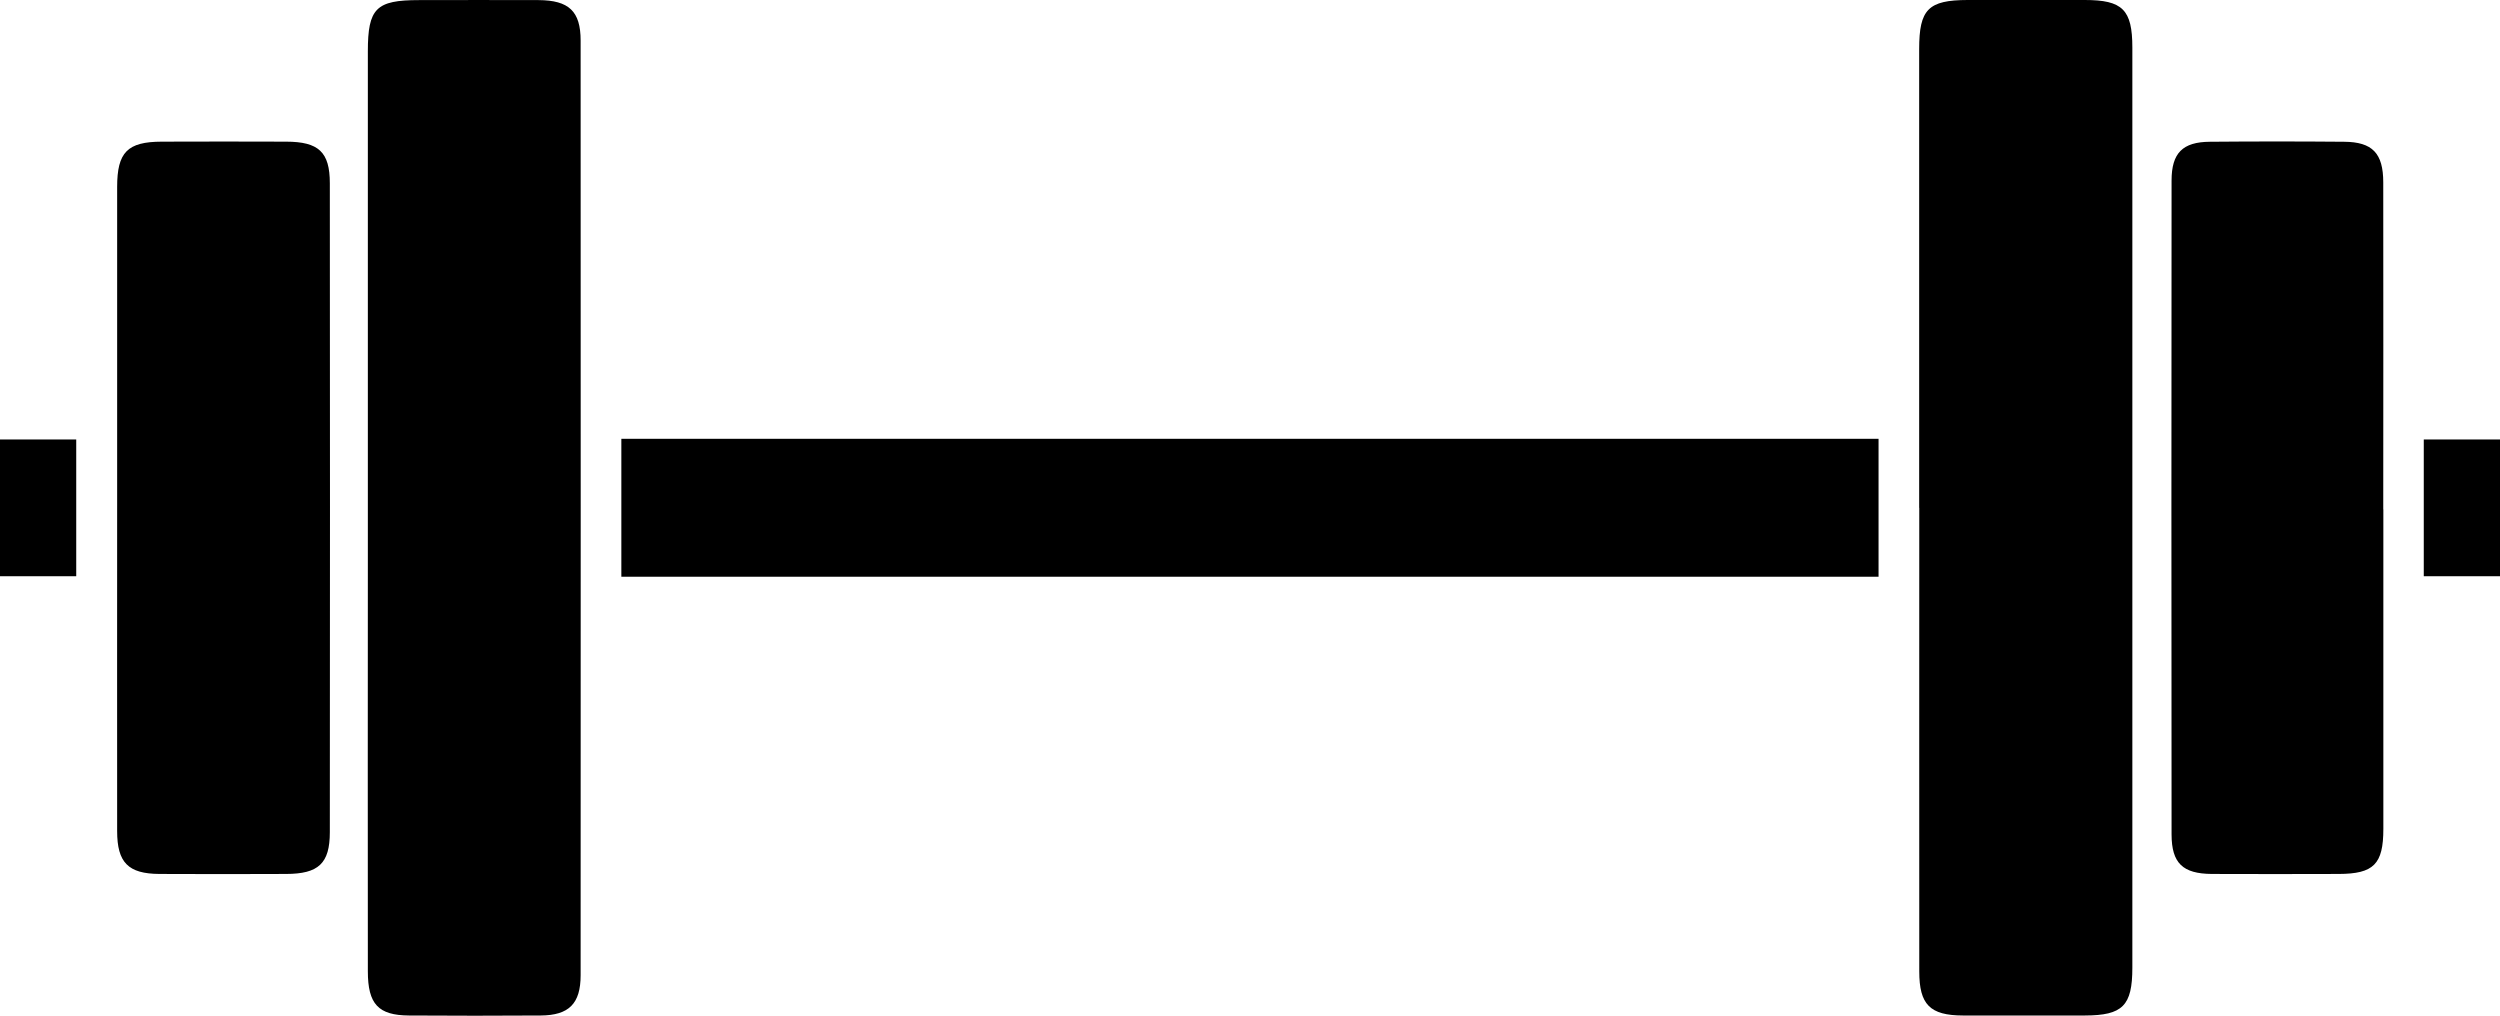 <?xml version="1.0" encoding="UTF-8"?>
<svg id="Layer_2" data-name="Layer 2" xmlns="http://www.w3.org/2000/svg" viewBox="0 0 249.9 101.54">
  <g id="Layer_1-2" data-name="Layer 1">
    <g>
      <path d="m0,43.93h7.62v13.67H0v-13.67Z"/>
      <path d="m249.9,57.6h-7.62v-13.67h7.62v13.67Z"/>
      <path d="m191.84,50.77c0-15.29,0-30.58,0-45.87,0-3.97.91-4.89,4.84-4.9,3.9,0,7.81,0,11.71,0,3.78,0,4.76.96,4.76,4.76,0,20.17,0,40.34,0,60.5,0,10.49,0,20.98,0,31.47,0,3.81-.97,4.77-4.74,4.78-4.07,0-8.13.01-12.2,0-3.29-.01-4.36-1.09-4.36-4.4-.01-15.45,0-30.9,0-46.35Z"/>
      <path d="m36.77,50.51c0-15.12,0-30.25,0-45.37,0-4.31.82-5.13,5.11-5.13,3.98,0,7.97-.02,11.95,0,3.04.02,4.21,1.11,4.21,4.05.01,31.14.01,62.28,0,93.42,0,2.85-1.17,4.01-3.99,4.03-4.39.03-8.78.03-13.17,0-3.06-.02-4.11-1.13-4.11-4.42-.02-13.42,0-26.83,0-40.25,0-2.11,0-4.23,0-6.34Z"/>
      <path d="m62.11,43.86h125.67v13.79H62.11v-13.79Z"/>
      <path d="m11.71,50.64c0-10.65,0-21.3,0-31.95,0-3.48,1.03-4.52,4.46-4.53,4.15-.01,8.29-.02,12.44,0,3.23.01,4.36,1.02,4.36,4.16.02,21.62.02,43.25,0,64.87,0,3.13-1.14,4.16-4.36,4.17-4.23.02-8.45.02-12.68,0-3.11-.02-4.22-1.13-4.22-4.28-.01-10.81,0-21.62,0-32.44Z"/>
      <path d="m238.24,50.91c0,10.65,0,21.3,0,31.95,0,3.53-.97,4.49-4.46,4.5-4.23.01-8.46.02-12.68,0-2.91-.02-4.02-1.07-4.03-3.94-.02-21.79-.02-43.58,0-65.37,0-2.76,1.11-3.86,3.83-3.88,4.47-.04,8.94-.04,13.42,0,2.82.02,3.91,1.14,3.91,4.06.02,10.89,0,21.79,0,32.68Z"/>
    </g>
  </g>
</svg>